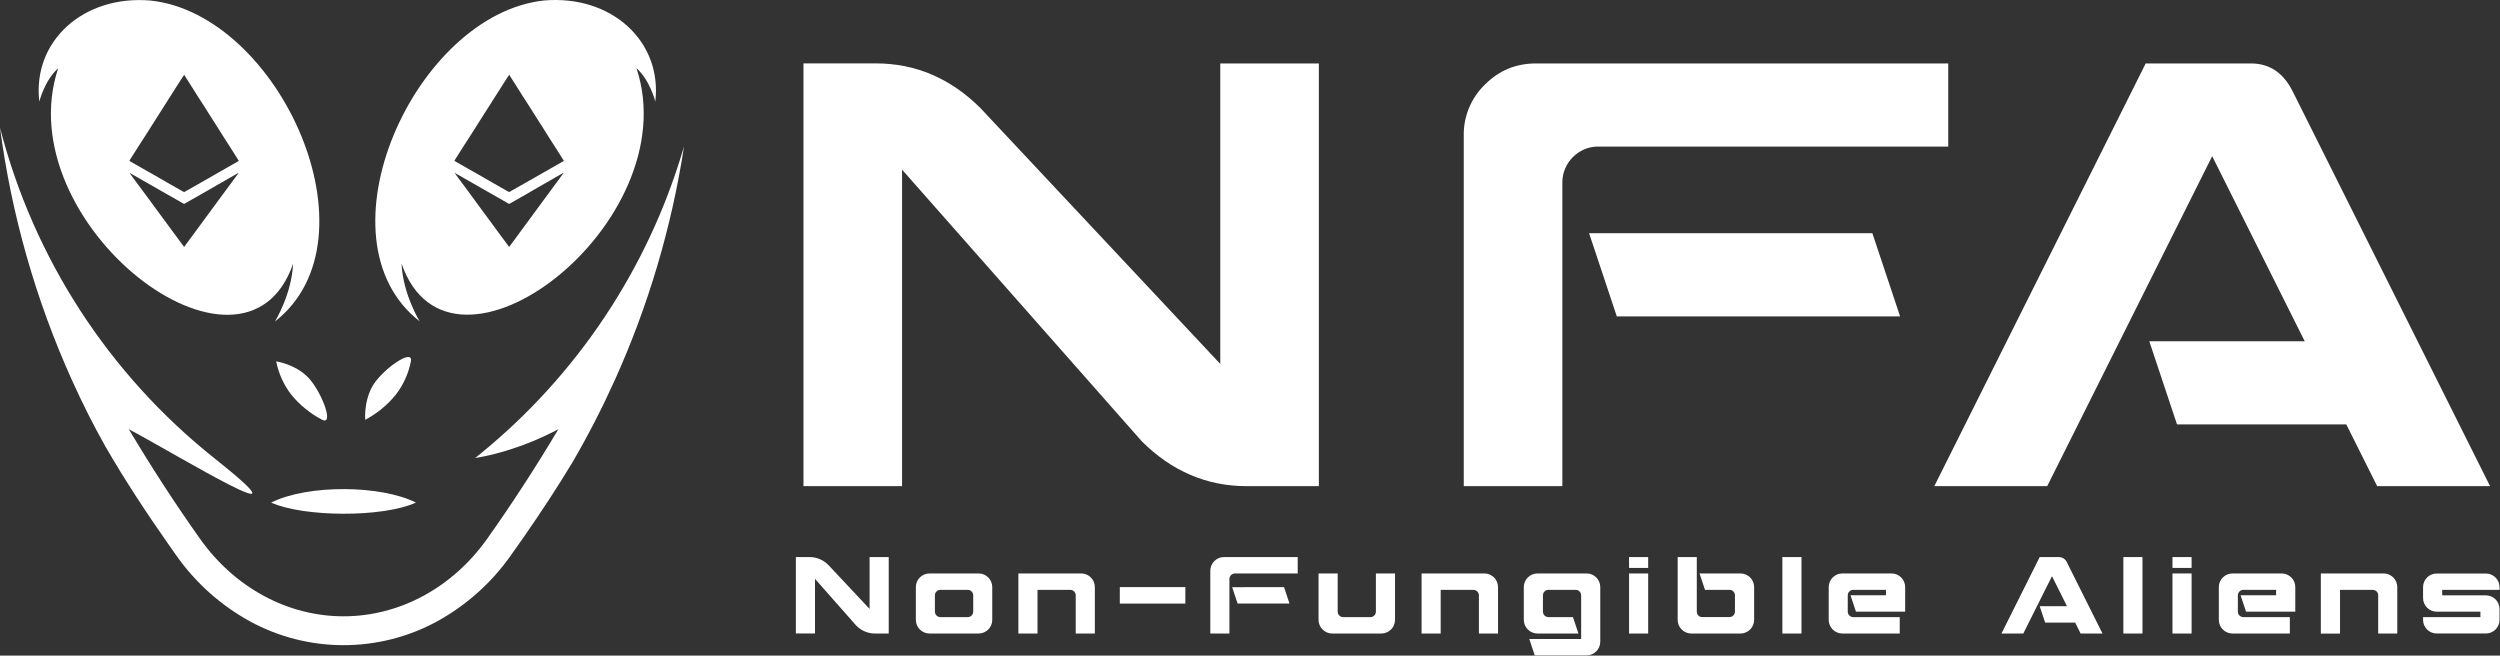 <?xml version="1.0" encoding="UTF-8" standalone="no"?>
<!DOCTYPE svg PUBLIC "-//W3C//DTD SVG 1.1//EN" "http://www.w3.org/Graphics/SVG/1.1/DTD/svg11.dtd">
<svg width="100%" height="100%" viewBox="0 0 1613 423" version="1.1" xmlns="http://www.w3.org/2000/svg" xmlns:xlink="http://www.w3.org/1999/xlink" xml:space="preserve" xmlns:serif="http://www.serif.com/" style="fill-rule:evenodd;clip-rule:evenodd;stroke-linejoin:round;stroke-miterlimit:2;">
    <rect x="0" y="0" width="1613" height="423" fill="#333333" stroke="none"/>
    <g id="Fichier_vectoriel_logo_2_1_" transform="matrix(1,0,0,1,-145.6,-328.578)">
        <path id="Path_1" d="M586.94,423C578.962,475.067 563.934,525.807 542.27,573.82C534.061,592.008 524.916,609.758 514.87,627C504.94,643.45 494.41,659.4 483.72,674.82L483.67,674.89C480.83,678.963 477.983,683 475.13,687C462.729,704.599 446.471,719.136 427.6,729.5C390.015,749.959 344.495,749.959 306.91,729.5C288.037,719.139 271.779,704.601 259.38,687C258.047,685.16 256.737,683.303 255.45,681.43C240.89,660.7 226.51,639.01 213.45,616.38L213.45,616.32C206,603.15 198.85,588.983 192,573.82C168.657,522.079 153.023,467.195 145.6,410.92C167.257,495.205 215.869,570.15 284,624.29C352.131,678.43 259.12,621.59 228.71,605.5C243.4,630.2 258.99,654.15 274.66,676.22C297.09,707.84 331.24,726.22 367.29,726.22C403.34,726.22 437.48,707.8 459.91,676.22C475.57,654.15 491.16,630.22 505.86,605.5C480,619.18 458.15,623.18 452.18,624.08C453.3,623.18 454.45,622.26 455.61,621.31C517.685,570.735 563.148,502.649 586.07,425.93C586.37,424.94 586.66,424 586.94,423Z" style="fill:white;fill-rule:nonzero;"/>
        <path id="Path_2" d="M323.8,561.72C325.338,569.592 328.702,576.994 333.62,583.33C339.036,589.926 345.722,595.367 353.28,599.33C360.838,603.293 354.49,584.78 346.35,574.33C338.21,563.88 323.8,561.72 323.8,561.72Z" style="fill:white;fill-rule:nonzero;"/>
        <path id="Path_3" d="M320.56,652.84C341.1,662.19 392.38,662.69 413.94,652.84C391.59,641.55 344.39,640.94 320.56,652.84Z" style="fill:white;fill-rule:nonzero;"/>
        <path id="Path_4" d="M400.89,583.33C405.808,576.994 409.172,569.592 410.71,561.72C412.248,553.848 396.29,564.03 388.15,574.43C380.01,584.83 381.23,599.43 381.23,599.43C388.796,595.435 395.482,589.96 400.89,583.33Z" style="fill:white;fill-rule:nonzero;"/>
        <path id="Path_5" d="M949.78,642.24L996.52,642.24L996.52,369.51L932.92,369.51L932.92,563.39L778.26,398.39C759.1,379.23 736.38,369.48 710.78,369.48L664,369.48L664,642.24L727.61,642.24L727.61,438.05L882.3,613.32C901.52,632.51 924.22,642.24 949.78,642.24Z" style="fill:white;fill-rule:nonzero;"/>
        <path id="Path_6" d="M1176.6,423.15L1402.6,423.15L1402.6,369.51L1136.76,369.51C1123.68,369.51 1112.85,373.97 1103.67,383.15C1094.71,391.796 1089.76,403.803 1090.02,416.25L1090.02,642.25L1153.63,642.25L1153.63,446.12C1153.69,433.527 1164.04,423.185 1176.63,423.12L1176.6,423.15Z" style="fill:white;fill-rule:nonzero;"/>
        <path id="Path_7" d="M1170.88,479.05L1188.76,532.7L1371.53,532.7L1353.65,479.05L1170.88,479.05Z" style="fill:white;fill-rule:nonzero;"/>
        <path id="Path_8" d="M1659.43,602.4L1679.35,642.24L1752.19,642.24L1624.94,387.74C1618.81,375.47 1609.94,369.51 1597.8,369.51L1530,369.51L1393.61,642.24L1466.45,642.24L1572.9,429.34L1632.61,548.76L1532.33,548.76L1550.21,602.4L1659.43,602.4Z" style="fill:white;fill-rule:nonzero;"/>
        <path id="Path_9" d="M667.9,688C672.564,687.988 677.032,689.904 680.24,693.29L706.66,721.48L706.66,688L719,688L719,737.33L710.19,737.33C705.519,737.332 701.05,735.402 697.85,732L671.43,702.05L671.43,737.28L659.09,737.28L659.09,688L667.9,688Z" style="fill:white;fill-rule:nonzero;"/>
        <path id="Path_10" d="M745.32,737.32C745.313,737.32 745.307,737.32 745.3,737.32C740.478,737.32 736.51,733.352 736.51,728.53C736.51,728.527 736.51,728.523 736.51,728.52L736.51,707.38C736.51,707.373 736.51,707.367 736.51,707.36C736.51,702.538 740.478,698.57 745.3,698.57C745.307,698.57 745.313,698.57 745.32,698.57L777,698.57C777.01,698.57 777.02,698.57 777.03,698.57C781.841,698.57 785.8,702.529 785.8,707.34C785.8,707.353 785.8,707.367 785.8,707.38L785.8,728.52C785.8,728.53 785.8,728.54 785.8,728.55C785.8,733.361 781.841,737.32 777.03,737.32C777.02,737.32 777.01,737.32 777,737.32L745.32,737.32ZM752.32,709.14C750.395,709.156 748.816,710.735 748.8,712.66L748.8,723.23C748.816,725.155 750.395,726.734 752.32,726.75L770,726.75C771.925,726.734 773.504,725.155 773.52,723.23L773.52,712.66C773.504,710.735 771.925,709.156 770,709.14L752.32,709.14Z" style="fill:white;fill-rule:nonzero;"/>
        <path id="Path_11" d="M843.18,698.57C843.193,698.57 843.207,698.57 843.22,698.57C848.031,698.57 851.99,702.529 851.99,707.34C851.99,707.353 851.99,707.367 851.99,707.38L851.99,737.32L839.66,737.32L839.66,712.66C839.644,710.731 838.059,709.151 836.13,709.14L815,709.14L815,737.32L802.66,737.32L802.66,698.57L843.18,698.57Z" style="fill:white;fill-rule:nonzero;"/>
        <rect id="Path_12" x="868.1" y="707.38" width="42.28" height="10.62" style="fill:white;fill-rule:nonzero;"/>
        <path id="Path_13" d="M938.82,737.32L926.49,737.32L926.49,696.8C926.49,696.797 926.49,696.793 926.49,696.79C926.49,691.968 930.458,688 935.28,688C935.287,688 935.293,688 935.3,688L982.87,688L982.87,698.58L942.35,698.58C940.421,698.591 938.836,700.171 938.82,702.1L938.82,737.32ZM974.06,707.38L977.58,718L944.11,718L940.58,707.43L974.06,707.38Z" style="fill:white;fill-rule:nonzero;"/>
        <path id="Path_14" d="M1033.33,698.57L1045.67,698.57L1045.67,728.52C1045.67,728.523 1045.67,728.527 1045.67,728.53C1045.67,733.352 1041.7,737.32 1036.88,737.32C1036.87,737.32 1036.87,737.32 1036.86,737.32L1005.14,737.32C1005.13,737.32 1005.13,737.32 1005.12,737.32C1000.3,737.32 996.33,733.352 996.33,728.53C996.33,728.527 996.33,728.523 996.33,728.52L996.33,698.57L1008.67,698.57L1008.67,723.23C1008.69,725.155 1010.26,726.734 1012.19,726.75L1029.81,726.75C1031.74,726.734 1033.31,725.155 1033.33,723.23L1033.33,698.57Z" style="fill:white;fill-rule:nonzero;"/>
        <path id="Path_15" d="M1103.32,698.57C1103.33,698.57 1103.33,698.57 1103.34,698.57C1108.16,698.57 1112.13,702.538 1112.13,707.36C1112.13,707.367 1112.13,707.373 1112.13,707.38L1112.13,737.32L1099.79,737.32L1099.79,712.66C1099.77,710.735 1098.19,709.156 1096.27,709.14L1075.13,709.14L1075.13,737.32L1062.8,737.32L1062.8,698.57L1103.32,698.57Z" style="fill:white;fill-rule:nonzero;"/>
        <path id="Path_16" d="M1160.48,726.75L1164,737.32L1137.57,737.32C1137.56,737.32 1137.56,737.32 1137.55,737.32C1132.73,737.32 1128.76,733.352 1128.76,728.53C1128.76,728.527 1128.76,728.523 1128.76,728.52L1128.76,707.38C1128.76,707.373 1128.76,707.367 1128.76,707.36C1128.76,702.538 1132.73,698.57 1137.55,698.57C1137.56,698.57 1137.56,698.57 1137.57,698.57L1169.29,698.57C1169.3,698.57 1169.31,698.57 1169.32,698.57C1174.13,698.57 1178.09,702.529 1178.09,707.34C1178.09,707.353 1178.09,707.367 1178.09,707.38L1178.09,742.61C1178.09,742.623 1178.09,742.637 1178.09,742.65C1178.09,747.461 1174.13,751.42 1169.32,751.42C1169.31,751.42 1169.3,751.42 1169.29,751.42L1135.81,751.42L1132.29,740.85L1165.76,740.85L1165.76,712.66C1165.74,710.735 1164.16,709.156 1162.24,709.14L1144.62,709.14C1142.69,709.156 1141.12,710.735 1141.1,712.66L1141.1,723.23C1141.12,725.155 1142.69,726.734 1144.62,726.75L1160.48,726.75Z" style="fill:white;fill-rule:nonzero;"/>
        <path id="Path_17" d="M1196.64,688L1209,688L1209,695L1196.67,695L1196.64,688ZM1209,737.32L1196.67,737.32L1196.67,698.57L1209,698.57L1209,737.32Z" style="fill:white;fill-rule:nonzero;"/>
        <path id="Path_18" d="M1245.66,709.14L1242.13,698.57L1268.56,698.57C1268.57,698.57 1268.57,698.57 1268.58,698.57C1273.4,698.57 1277.37,702.538 1277.37,707.36C1277.37,707.367 1277.37,707.373 1277.37,707.38L1277.37,728.52C1277.37,728.523 1277.37,728.527 1277.37,728.53C1277.37,733.352 1273.4,737.32 1268.58,737.32C1268.57,737.32 1268.57,737.32 1268.56,737.32L1236.85,737.32C1236.84,737.32 1236.82,737.32 1236.81,737.32C1232,737.32 1228.04,733.361 1228.04,728.55C1228.04,728.54 1228.04,728.53 1228.04,728.52L1228.04,688L1240.37,688L1240.37,723.24C1240.35,724.168 1240.71,725.066 1241.37,725.72C1242.02,726.383 1242.92,726.745 1243.85,726.72L1261.47,726.72C1263.4,726.715 1264.99,725.129 1264.99,723.2L1264.99,712.66C1264.99,710.731 1263.4,709.145 1261.47,709.14L1245.66,709.14Z" style="fill:white;fill-rule:nonzero;"/>
        <rect id="Path_19" x="1295.59" y="688" width="12.33" height="49.33" style="fill:white;fill-rule:nonzero;"/>
        <path id="Path_20" d="M1343.06,723.23L1339.54,712.66L1362.44,712.66L1362.44,709.14L1341.3,709.14C1339.37,709.151 1337.79,710.731 1337.77,712.66L1337.77,723.23C1337.79,725.159 1339.37,726.739 1341.3,726.75L1371.3,726.75L1371.3,737.32L1334.3,737.32C1334.29,737.32 1334.27,737.32 1334.26,737.32C1329.45,737.32 1325.49,733.361 1325.49,728.55C1325.49,728.54 1325.49,728.53 1325.49,728.52L1325.49,707.38C1325.49,707.367 1325.49,707.353 1325.49,707.34C1325.49,702.529 1329.45,698.57 1334.26,698.57C1334.27,698.57 1334.29,698.57 1334.3,698.57L1366,698.57C1366.01,698.57 1366.03,698.57 1366.04,698.57C1370.85,698.57 1374.81,702.529 1374.81,707.34C1374.81,707.353 1374.81,707.367 1374.81,707.38L1374.81,723.23L1343.06,723.23Z" style="fill:white;fill-rule:nonzero;"/>
        <path id="Path_21" d="M1484.51,730.28L1465.13,730.28L1461.61,719.71L1479.23,719.71L1469.54,700.33L1451.04,737.33L1436.94,737.33L1461.61,688L1473.94,688C1476.26,687.981 1478.36,689.385 1479.23,691.53L1502.13,737.33L1488,737.33L1484.51,730.28Z" style="fill:white;fill-rule:nonzero;"/>
        <rect id="Path_22" x="1515.6" y="688" width="12.33" height="49.33" style="fill:white;fill-rule:nonzero;"/>
        <path id="Path_23" d="M1547.28,688L1559.61,688L1559.61,695L1547.28,695L1547.28,688ZM1559.61,737.33L1547.28,737.33L1547.28,698.57L1559.61,698.57L1559.61,737.33Z" style="fill:white;fill-rule:nonzero;"/>
        <path id="Path_24" d="M1594.75,723.23L1591.23,712.66L1614.13,712.66L1614.13,709.14L1593,709.14C1591.07,709.151 1589.49,710.731 1589.47,712.66L1589.47,723.23C1589.49,725.159 1591.07,726.739 1593,726.75L1623,726.75L1623,737.32L1586,737.32C1585.99,737.32 1585.97,737.32 1585.96,737.32C1581.15,737.32 1577.19,733.361 1577.19,728.55C1577.19,728.54 1577.19,728.53 1577.19,728.52L1577.19,707.38C1577.19,707.367 1577.19,707.353 1577.19,707.34C1577.19,702.529 1581.15,698.57 1585.96,698.57C1585.97,698.57 1585.99,698.57 1586,698.57L1617.71,698.57C1617.72,698.57 1617.74,698.57 1617.75,698.57C1622.56,698.57 1626.52,702.529 1626.52,707.34C1626.52,707.353 1626.52,707.367 1626.52,707.38L1626.52,723.23L1594.75,723.23Z" style="fill:white;fill-rule:nonzero;"/>
        <path id="Path_25" d="M1683.51,698.57C1683.52,698.57 1683.54,698.57 1683.55,698.57C1688.36,698.57 1692.32,702.529 1692.32,707.34C1692.32,707.353 1692.32,707.367 1692.32,707.38L1692.32,737.32L1680,737.32L1680,712.66C1680.02,711.732 1679.66,710.834 1679,710.18C1678.35,709.517 1677.45,709.155 1676.52,709.18L1655.38,709.18L1655.38,737.36L1643,737.36L1643,698.57L1683.51,698.57Z" style="fill:white;fill-rule:nonzero;"/>
        <path id="Path_26" d="M1717.77,723.23C1717.76,723.23 1717.74,723.23 1717.73,723.23C1712.92,723.23 1708.96,719.271 1708.96,714.46C1708.96,714.447 1708.96,714.433 1708.96,714.42L1708.96,707.42C1708.96,707.407 1708.96,707.393 1708.96,707.38C1708.96,702.569 1712.92,698.61 1717.73,698.61C1717.74,698.61 1717.76,698.61 1717.77,698.61L1749.48,698.61C1749.49,698.61 1749.51,698.61 1749.52,698.61C1754.33,698.61 1758.29,702.569 1758.29,707.38C1758.29,707.393 1758.29,707.407 1758.29,707.42L1758.29,709.18L1721.29,709.18L1721.29,712.7L1749.48,712.7C1749.49,712.7 1749.51,712.7 1749.52,712.7C1754.33,712.7 1758.29,716.659 1758.29,721.47C1758.29,721.483 1758.29,721.497 1758.29,721.51L1758.29,728.51C1758.29,728.52 1758.29,728.53 1758.29,728.54C1758.29,733.351 1754.33,737.31 1749.52,737.31C1749.51,737.31 1749.49,737.31 1749.48,737.31L1717.77,737.31C1717.76,737.31 1717.74,737.31 1717.73,737.31C1712.92,737.31 1708.96,733.351 1708.96,728.54C1708.96,728.53 1708.96,728.52 1708.96,728.51L1708.96,726.74L1745.96,726.74L1745.96,723.22L1717.77,723.23Z" style="fill:white;fill-rule:nonzero;"/>
        <path id="Path_27" d="M242.78,328.94L242.9,328.94C199.27,325.15 166.39,355.27 170.97,394.15C170.97,394.15 174.26,380.56 183.13,372.62C149.93,472.47 303.13,590.28 334.7,498.72C333.85,518.42 323.02,535.98 323.02,535.98C391.49,482.62 326.05,337.84 242.78,328.94ZM264.54,487.71C264.44,487.92 264.37,487.87 264.25,487.71C263.68,486.93 263.09,486.16 262.52,485.38L256.82,477.67C255.68,476.13 254.56,474.58 253.42,473.04C251.76,470.78 250.07,468.53 248.42,466.28C247.21,464.65 246.02,463.01 244.82,461.37C243.62,459.73 242.22,457.84 240.93,456.07L236,449.43C234.43,447.3 232.85,445.19 231.29,443.07L229.11,440.07L234.11,442.89L240.26,446.41L248.6,451.18L256.18,455.49C258.26,456.68 260.33,457.89 262.43,459.07C263.055,459.497 263.726,459.852 264.43,460.13L269.43,457.29L274.71,454.29L280.38,451.05L285.56,448.05L292.74,443.94L298.74,440.51C298.966,440.347 299.232,440.246 299.51,440.22L264.54,487.71ZM299.36,432.6L291.55,437.05L280.31,443.49L265.31,452.03L264.43,452.51C263.302,451.975 262.207,451.374 261.15,450.71C258.71,449.35 256.29,447.97 253.87,446.58L246.05,442.06C244.36,441.06 242.65,440.15 240.96,439.18L233,434.64L229.36,432.58C229.24,432.51 229.08,432.45 229.16,432.25C229.495,431.529 229.9,430.842 230.37,430.2C232.01,427.57 233.677,424.947 235.37,422.33C236.84,420.04 238.37,417.77 239.79,415.48C241.79,412.33 243.79,409.16 245.79,406C247.61,403.13 249.46,400.26 251.28,397.39C252.28,395.84 253.28,394.27 254.22,392.72C255.51,390.72 256.81,388.67 258.1,386.65C259.15,385.01 260.19,383.35 261.24,381.71C262.29,380.07 263.24,378.52 264.31,376.99C264.61,376.86 264.61,377.15 264.7,377.29C266.23,379.69 267.76,382.08 269.28,384.49C270.8,386.9 272.13,389.05 273.58,391.32C274.78,393.2 276.02,395.05 277.22,396.92C278.42,398.79 279.4,400.42 280.51,402.16C282.21,404.83 283.92,407.48 285.61,410.16C287.09,412.48 288.55,414.81 290.02,417.16C291.21,419.03 292.41,420.89 293.6,422.75C294.9,424.75 296.2,426.82 297.49,428.86L299.61,432.26C299.71,432.47 299.5,432.52 299.36,432.6Z" style="fill:white;fill-rule:nonzero;"/>
        <path id="Path_28" d="M568.4,394.11C572.98,355.23 540.11,325.11 496.48,328.9L496.6,328.9C413.33,337.8 347.89,482.58 416.36,535.9C416.36,535.9 405.53,518.34 404.68,498.64C436.3,590.2 589.45,472.39 556.24,372.54C565.12,380.52 568.4,394.11 568.4,394.11ZM474.26,487.71C474.15,487.92 474.09,487.87 473.96,487.71C473.4,486.93 472.81,486.16 472.23,485.38L466.53,477.67C465.4,476.13 464.28,474.58 463.14,473.04C461.47,470.78 459.79,468.53 458.14,466.28C456.94,464.65 455.75,463.01 454.55,461.37L450.65,456.07L445.77,449.43C444.2,447.3 442.62,445.19 441.05,443.07L438.87,440.07L443.87,442.89L450.03,446.41L458.36,451.18L465.94,455.49C468.03,456.68 470.1,457.89 472.19,459.07C472.814,459.498 473.485,459.854 474.19,460.13L479.19,457.29L484.46,454.29L490.1,451L495.29,448L502.46,443.89L508.46,440.46C508.69,440.297 508.959,440.197 509.24,440.17L474.26,487.71ZM509.07,432.6L501.27,437.05L490,443.49L475,452L474.12,452.48C472.992,451.945 471.897,451.344 470.84,450.68C468.4,449.32 465.98,447.94 463.56,446.55C460.94,445.05 458.35,443.55 455.73,442.03C454.04,441.03 452.34,440.12 450.65,439.15L442.7,434.61L439.07,432.55C438.94,432.48 438.78,432.42 438.86,432.22C439.202,431.5 439.611,430.814 440.08,430.17C441.72,427.54 443.387,424.917 445.08,422.3C446.54,420.01 448.08,417.74 449.5,415.45C451.5,412.3 453.5,409.13 455.5,405.97L461,397.36C462,395.81 462.95,394.24 463.94,392.69C465.23,390.69 466.53,388.64 467.82,386.62C468.87,384.98 469.9,383.32 470.96,381.68C472.02,380.04 472.96,378.49 474.02,376.96C474.33,376.83 474.33,377.12 474.41,377.26C475.94,379.66 477.47,382.05 479,384.46C480.53,386.87 481.85,389.02 483.3,391.29C484.49,393.17 485.73,395.02 486.93,396.89C488.13,398.76 489.12,400.39 490.23,402.13C491.92,404.8 493.63,407.45 495.33,410.13C496.8,412.45 498.26,414.78 499.74,417.13C500.92,419 502.12,420.86 503.31,422.72C504.61,424.72 505.91,426.79 507.2,428.83C507.92,429.96 508.62,431.1 509.33,432.23C509.42,432.47 509.22,432.52 509.07,432.6Z" style="fill:white;fill-rule:nonzero;"/>
    </g>
</svg>
